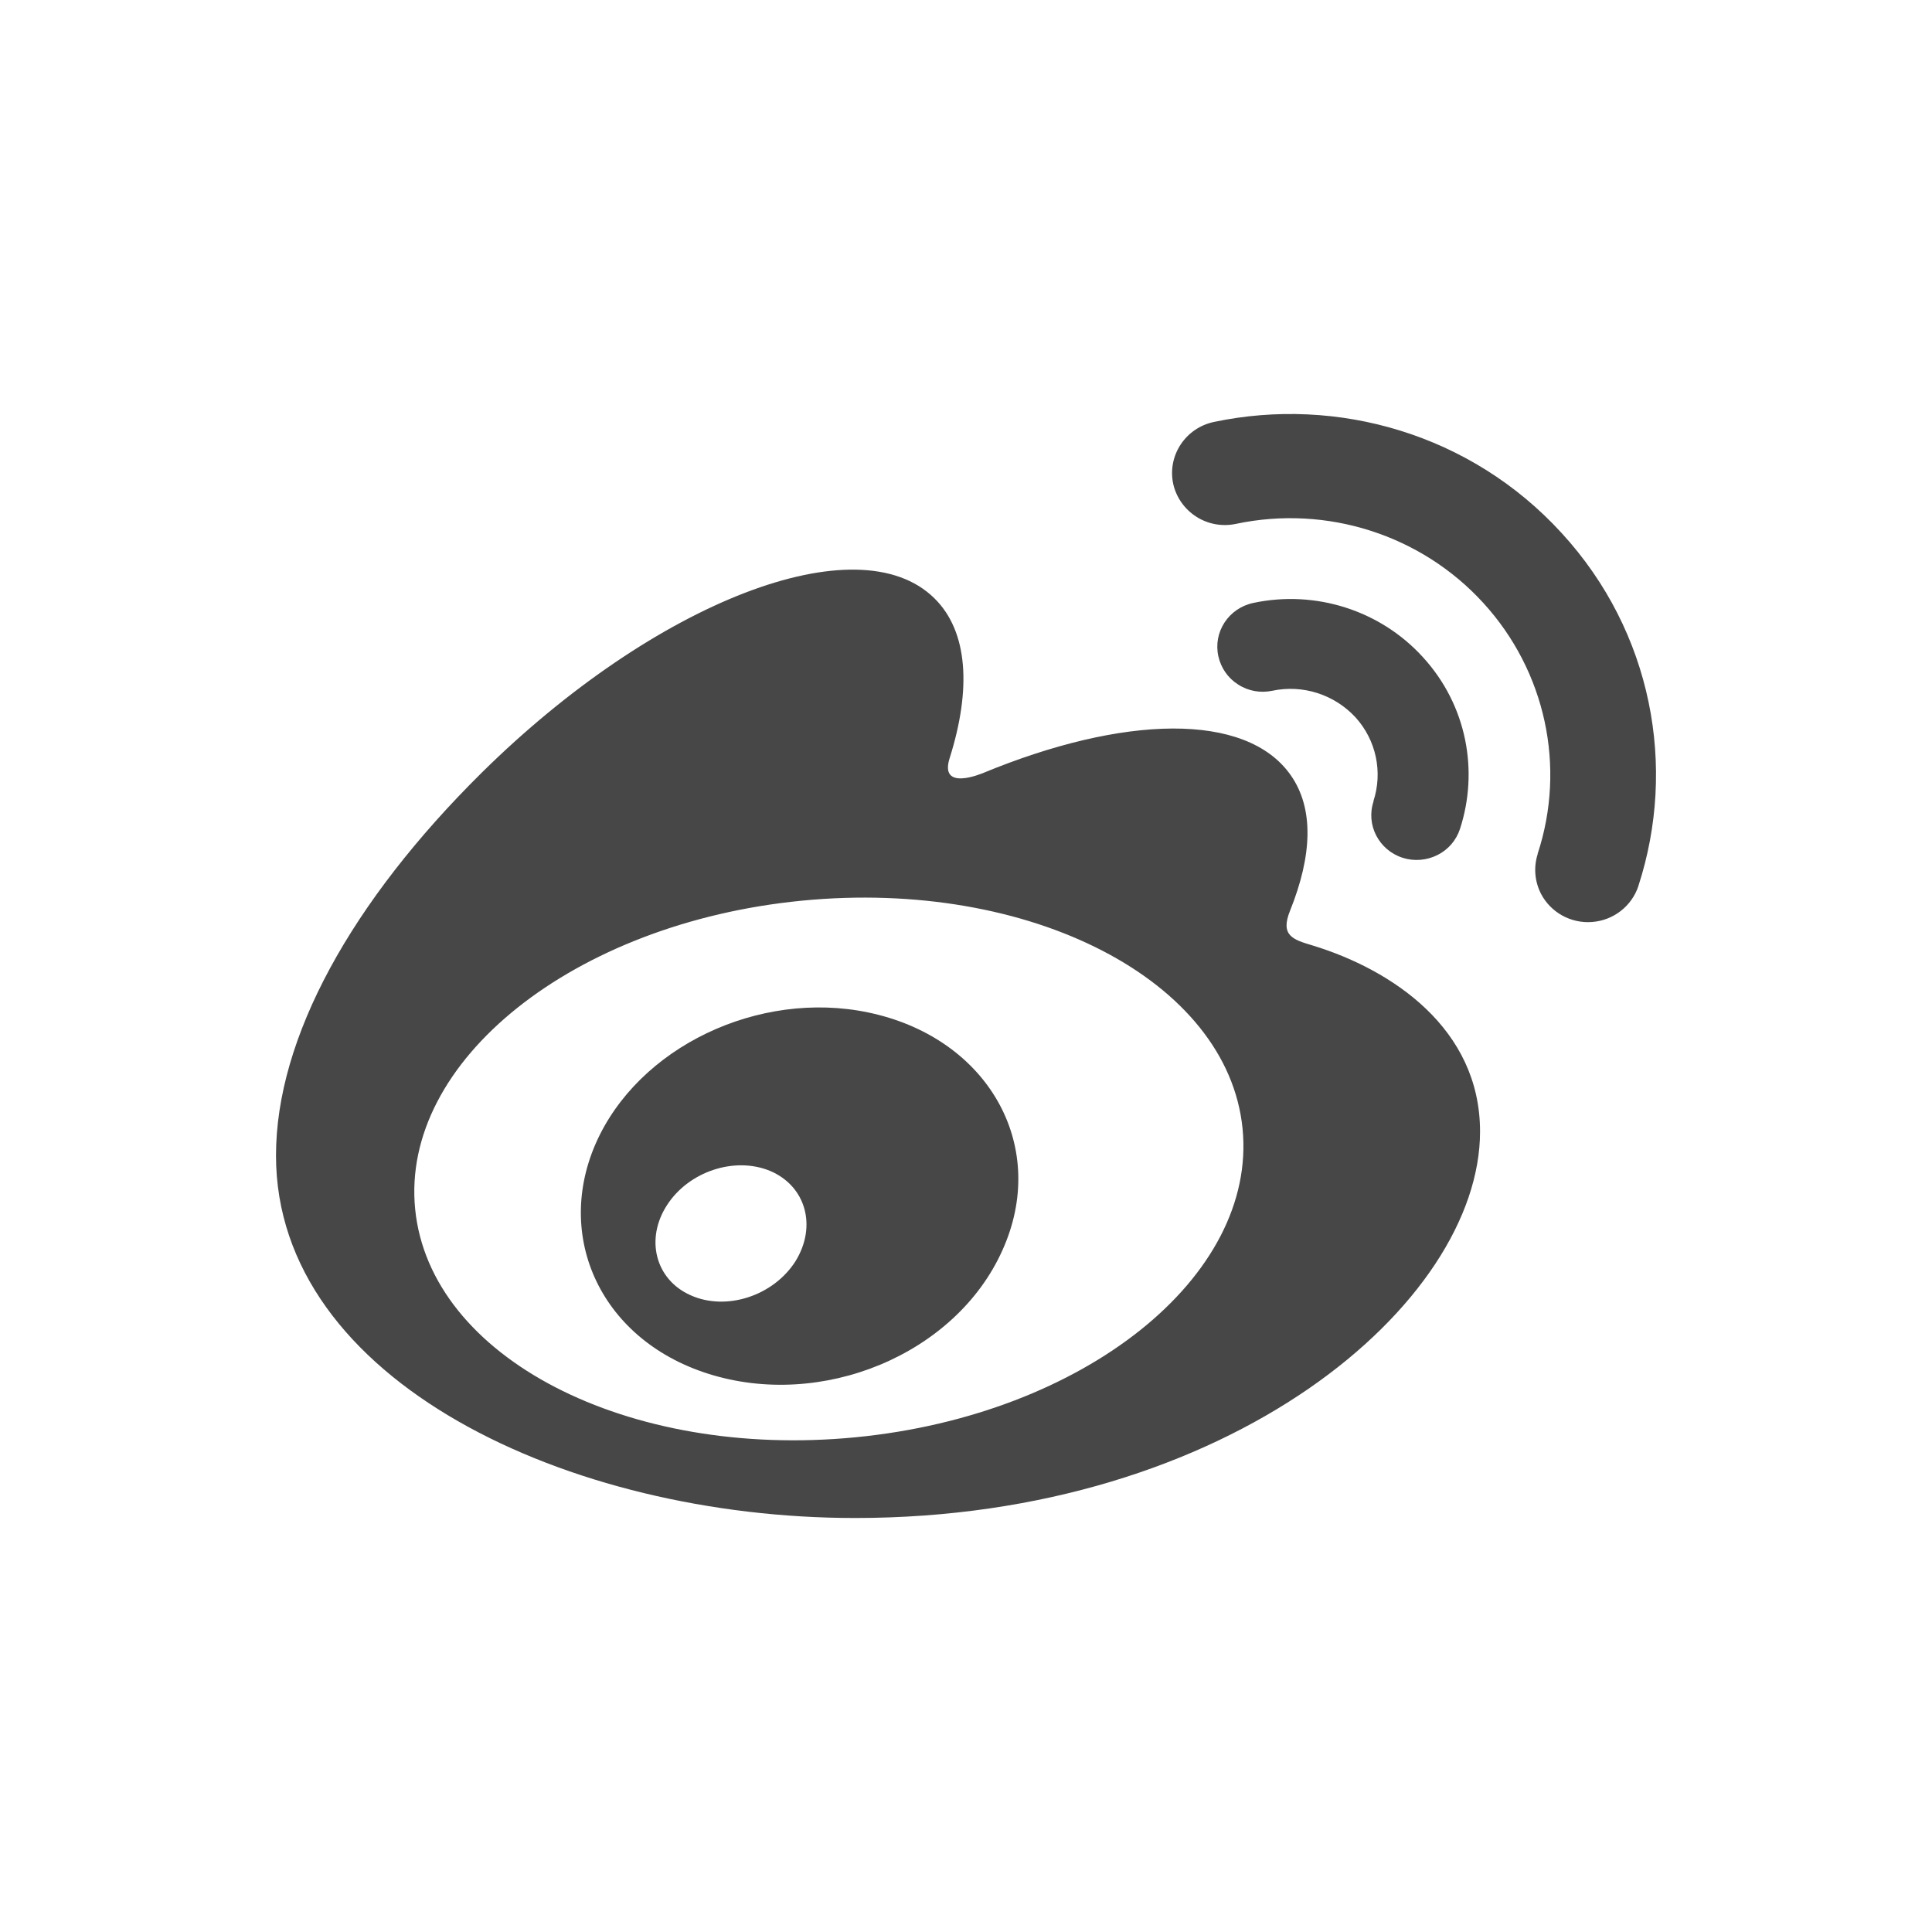<?xml version="1.0" encoding="UTF-8"?>
<svg width="28px" height="28px" viewBox="0 0 28 28" version="1.1" xmlns="http://www.w3.org/2000/svg" xmlns:xlink="http://www.w3.org/1999/xlink">
    <title>编组 16备份 4</title>
    <g id="pc端" stroke="none" stroke-width="1" fill="none" fill-rule="evenodd">
        <g id="中国_新闻详情" transform="translate(-678, -530)">
            <g id="编组-3" transform="translate(594, 530)">
                <g id="编组-16备份-4" transform="translate(84, 0)">
                    <rect id="矩形" fill-opacity="0.37" fill="#FF0000" opacity="0" x="0" y="0" width="28" height="28"></rect>
                    <path d="M23.745,12.839 L23.745,12.841 C23.648,13.133 23.384,13.338 23.076,13.362 C22.767,13.387 22.474,13.224 22.333,12.953 C22.242,12.775 22.224,12.568 22.286,12.376 L22.284,12.376 C22.7,11.113 22.4,9.726 21.497,8.738 C20.598,7.753 19.231,7.314 17.914,7.592 C17.715,7.635 17.507,7.597 17.337,7.488 C17.167,7.379 17.046,7.207 17.003,7.012 C16.916,6.604 17.18,6.202 17.594,6.115 C19.381,5.739 21.32,6.288 22.633,7.726 C23.95,9.161 24.304,11.119 23.745,12.839 L23.745,12.839 Z M18.439,10.011 C18.269,10.047 18.09,10.016 17.943,9.92 C17.795,9.826 17.695,9.68 17.657,9.51 C17.58,9.159 17.806,8.814 18.164,8.738 C19.066,8.547 20.003,8.845 20.62,9.522 C21.262,10.222 21.432,11.177 21.159,12.014 C21.105,12.178 20.989,12.314 20.832,12.392 C20.676,12.47 20.495,12.485 20.329,12.432 C19.983,12.321 19.792,11.954 19.907,11.613 L19.904,11.613 C20.043,11.19 19.945,10.725 19.643,10.394 C19.336,10.064 18.88,9.918 18.439,10.011 Z M19.025,13.703 C20.173,14.054 21.45,14.904 21.45,16.399 C21.45,18.878 17.831,22 12.392,22 C8.243,22 4,20.013 4,16.747 C4,15.038 5.096,13.064 6.981,11.199 C9.5,8.712 12.439,7.579 13.543,8.672 C14.031,9.152 14.078,9.987 13.765,10.981 C13.602,11.482 14.241,11.204 14.241,11.206 C16.277,10.363 18.055,10.314 18.703,11.23 C19.048,11.718 19.016,12.403 18.697,13.197 C18.549,13.562 18.741,13.618 19.025,13.703 Z M12.401,20.83 C15.711,20.507 18.222,18.504 18.008,16.355 C17.793,14.21 14.935,12.73 11.624,13.053 C8.314,13.375 5.803,15.38 6.017,17.525 C6.232,19.675 9.09,21.152 12.401,20.83 Z M12.732,14.708 C14.362,15.124 15.194,16.644 14.528,18.119 C13.852,19.63 11.909,20.434 10.26,19.908 C8.668,19.401 7.995,17.848 8.692,16.448 C9.377,15.078 11.157,14.303 12.732,14.708 L12.732,14.708 Z M11.528,18.28 C11.844,17.77 11.678,17.187 11.159,16.969 C10.647,16.758 9.983,16.976 9.667,17.465 C9.348,17.957 9.498,18.544 10.007,18.771 C10.524,19.005 11.208,18.782 11.528,18.28 Z" id="形状" fill-opacity="0.77" fill="#111111" fill-rule="nonzero"></path>
                </g>
            </g>
        </g>
    </g>
</svg>